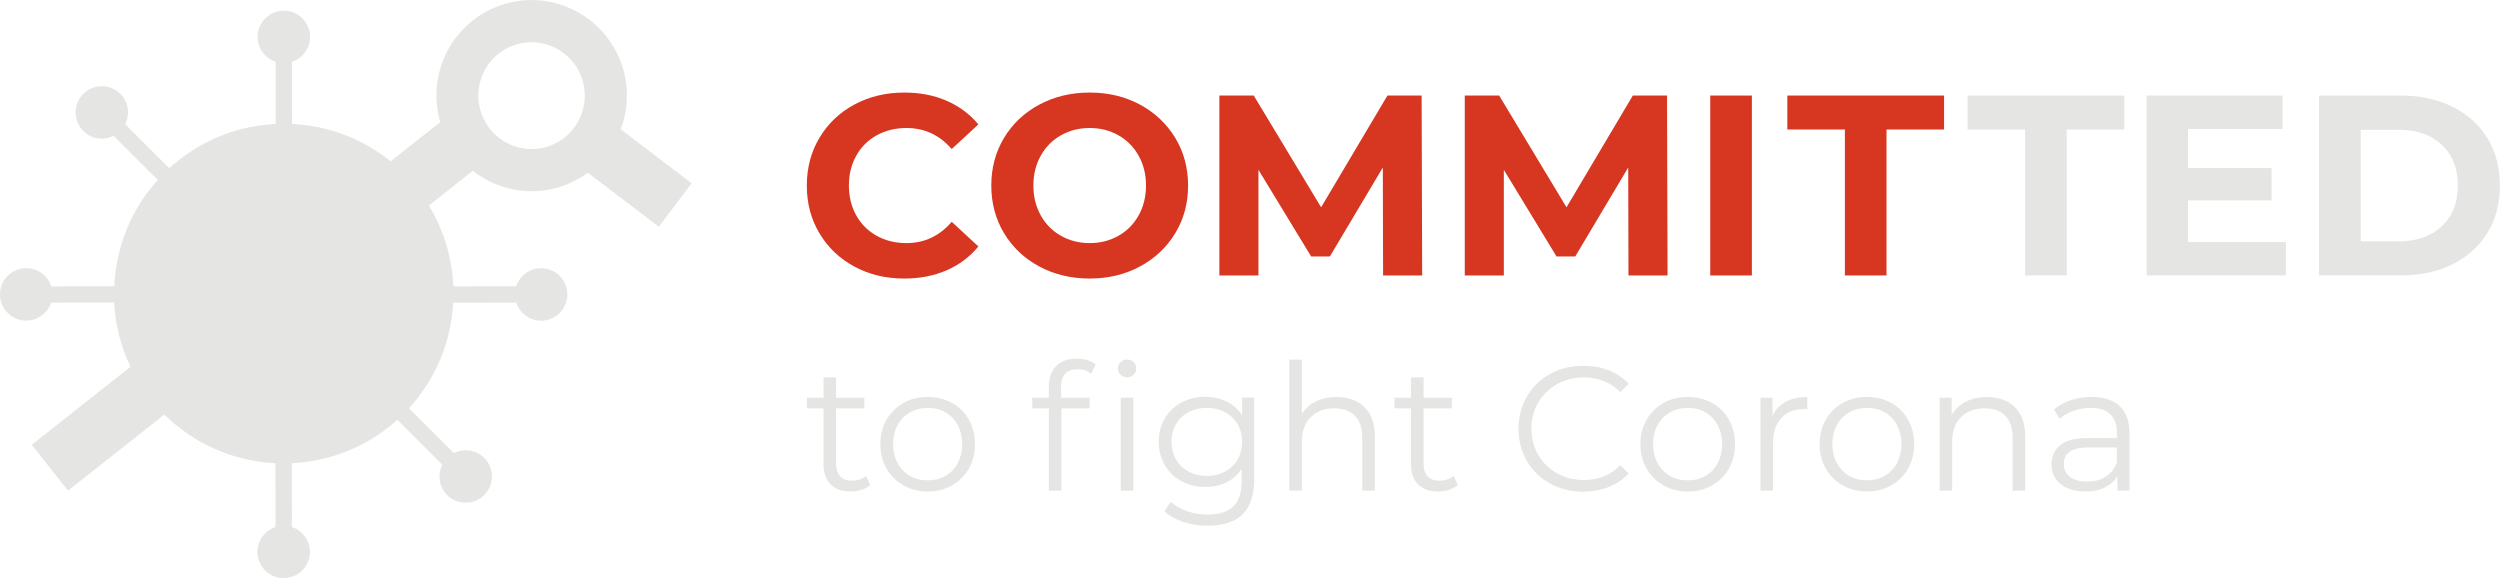 <?xml version="1.0" encoding="utf-8"?>
<!-- Generator: Adobe Illustrator 22.0.0, SVG Export Plug-In . SVG Version: 6.00 Build 0)  -->
<svg version="1.1" id="Capa_1" xmlns="http://www.w3.org/2000/svg" xmlns:xlink="http://www.w3.org/1999/xlink" x="0px" y="0px"
	 viewBox="0 0 282.81 65.38" enable-background="new 0 0 282.81 65.38" xml:space="preserve">
<g>
	<path fill="#d73621" d="M96.66,30.16c-1.68-0.9-2.99-2.15-3.95-3.75c-0.96-1.6-1.44-3.4-1.44-5.42c0-2.02,0.48-3.82,1.44-5.42
		s2.28-2.85,3.95-3.75c1.68-0.9,3.56-1.35,5.65-1.35c1.76,0,3.36,0.31,4.78,0.93c1.42,0.62,2.62,1.51,3.59,2.67l-3.02,2.79
		c-1.38-1.59-3.08-2.38-5.12-2.38c-1.26,0-2.38,0.28-3.37,0.83c-0.99,0.55-1.76,1.32-2.31,2.31c-0.55,0.99-0.83,2.11-0.83,3.37
		c0,1.26,0.28,2.38,0.83,3.37c0.55,0.99,1.32,1.76,2.31,2.31c0.99,0.55,2.11,0.83,3.37,0.83c2.03,0,3.74-0.8,5.12-2.41l3.02,2.79
		c-0.97,1.18-2.17,2.08-3.6,2.7c-1.43,0.62-3.03,0.93-4.8,0.93C100.21,31.51,98.33,31.06,96.66,30.16z"/>
	<path fill="#d73621" d="M117.56,30.14c-1.7-0.91-3.02-2.17-3.98-3.76c-0.96-1.6-1.44-3.4-1.44-5.39c0-2,0.48-3.79,1.44-5.39
		c0.96-1.6,2.29-2.85,3.98-3.76c1.7-0.91,3.6-1.37,5.71-1.37c2.11,0,4.01,0.46,5.7,1.37c1.69,0.91,3.01,2.17,3.98,3.76
		c0.97,1.6,1.45,3.4,1.45,5.39c0,2-0.48,3.79-1.45,5.39c-0.97,1.6-2.3,2.85-3.98,3.76c-1.69,0.91-3.59,1.37-5.7,1.37
		C121.16,31.51,119.25,31.05,117.56,30.14z M126.53,26.67c0.97-0.55,1.73-1.32,2.28-2.31c0.55-0.99,0.83-2.11,0.83-3.37
		c0-1.26-0.28-2.38-0.83-3.37c-0.55-0.99-1.31-1.76-2.28-2.31c-0.97-0.55-2.05-0.83-3.26-0.83c-1.2,0-2.29,0.28-3.26,0.83
		c-0.97,0.55-1.73,1.32-2.28,2.31c-0.55,0.99-0.83,2.11-0.83,3.37c0,1.26,0.28,2.38,0.83,3.37c0.55,0.99,1.31,1.76,2.28,2.31
		c0.97,0.55,2.05,0.83,3.26,0.83C124.47,27.5,125.56,27.22,126.53,26.67z"/>
	<path fill="#d73621" d="M156.46,31.16l-0.03-12.21l-5.99,10.06h-2.12l-5.96-9.8v11.95h-4.42V10.81h3.89l7.62,12.64l7.5-12.64h3.87
		l0.06,20.35H156.46z"/>
	<path fill="#d73621" d="M184.22,31.16l-0.03-12.21l-5.99,10.06h-2.12l-5.96-9.8v11.95h-4.42V10.81h3.89l7.62,12.64l7.5-12.64h3.87
		l0.06,20.35H184.22z"/>
	<path fill="#d73621" d="M193.47,10.81h4.71v20.35h-4.71V10.81z"/>
	<path fill="#E5E5E4" d="M229.09,14.65h-6.51v-3.84h17.73v3.84h-6.51v16.51h-4.71V14.65z"/>
	<path fill="#d73621" d="M208.7,14.65h-6.51v-3.84h17.73v3.84h-6.51v16.51h-4.71V14.65z"/>
	<path fill="#E5E5E4" d="M258.59,27.38v3.78h-15.75V10.81h15.38v3.78h-10.7v4.42h9.45v3.66h-9.45v4.71H258.59z"/>
	<path fill="#E5E5E4" d="M262.34,10.81h9.24c2.21,0,4.16,0.42,5.86,1.27c1.7,0.84,3.01,2.03,3.95,3.56
		c0.94,1.53,1.41,3.31,1.41,5.35c0,2.04-0.47,3.82-1.41,5.35c-0.94,1.53-2.26,2.72-3.95,3.56c-1.7,0.84-3.65,1.26-5.86,1.26h-9.24
		V10.81z M271.35,27.3c2.03,0,3.66-0.57,4.87-1.7c1.21-1.13,1.82-2.67,1.82-4.61c0-1.94-0.61-3.47-1.82-4.61
		c-1.21-1.13-2.83-1.7-4.87-1.7h-4.3V27.3H271.35z"/>
</g>
<g>
	<path fill="#E5E5E4" d="M98.46,54.86c-0.27,0.24-0.6,0.42-0.99,0.55c-0.39,0.13-0.8,0.19-1.23,0.19c-0.99,0-1.75-0.27-2.28-0.8
		c-0.53-0.53-0.8-1.29-0.8-2.26v-6.35h-1.88v-1.2h1.88v-2.3h1.42v2.3h3.2v1.2h-3.2v6.27c0,0.63,0.16,1.1,0.47,1.43
		c0.31,0.33,0.76,0.49,1.35,0.49c0.29,0,0.58-0.05,0.85-0.14c0.27-0.09,0.51-0.23,0.71-0.4L98.46,54.86z"/>
	<path fill="#E5E5E4" d="M102.21,54.91c-0.81-0.46-1.45-1.1-1.92-1.91c-0.47-0.81-0.7-1.73-0.7-2.76s0.23-1.94,0.7-2.76
		c0.47-0.81,1.1-1.44,1.92-1.9s1.72-0.68,2.74-0.68s1.92,0.23,2.74,0.68s1.45,1.08,1.91,1.9s0.69,1.73,0.69,2.76
		s-0.23,1.94-0.69,2.76s-1.1,1.45-1.91,1.91c-0.81,0.46-1.72,0.69-2.74,0.69S103.02,55.37,102.21,54.91z M106.96,53.83
		c0.59-0.34,1.06-0.82,1.39-1.45s0.5-1.34,0.5-2.14s-0.17-1.51-0.5-2.14s-0.8-1.11-1.39-1.45c-0.59-0.34-1.26-0.51-2.01-0.51
		c-0.75,0-1.42,0.17-2.01,0.51c-0.59,0.34-1.06,0.82-1.4,1.45c-0.34,0.63-0.51,1.34-0.51,2.14s0.17,1.51,0.51,2.14
		c0.34,0.63,0.81,1.11,1.4,1.45c0.59,0.34,1.26,0.51,2.01,0.51C105.69,54.34,106.36,54.17,106.96,53.83z"/>
	<path fill="#E5E5E4" d="M120.5,42.27c-0.31,0.33-0.47,0.83-0.47,1.48v1.24h3.24v1.2h-3.2v9.31h-1.42v-9.31h-1.88v-1.2h1.88v-1.3
		c0-0.96,0.28-1.72,0.83-2.28c0.55-0.56,1.33-0.84,2.35-0.84c0.4,0,0.79,0.06,1.16,0.17c0.37,0.11,0.69,0.28,0.94,0.49l-0.48,1.06
		c-0.41-0.35-0.93-0.52-1.56-0.52C121.27,41.78,120.81,41.94,120.5,42.27z M126.76,42.39c-0.2-0.2-0.3-0.44-0.3-0.72
		c0-0.27,0.1-0.5,0.3-0.7c0.2-0.2,0.45-0.3,0.74-0.3s0.54,0.1,0.74,0.29c0.2,0.19,0.3,0.42,0.3,0.69c0,0.29-0.1,0.54-0.3,0.74
		c-0.2,0.2-0.45,0.3-0.74,0.3S126.96,42.59,126.76,42.39z M126.78,44.99h1.42V55.5h-1.42V44.99z"/>
	<path fill="#E5E5E4" d="M141.88,44.99v9.23c0,1.78-0.44,3.11-1.31,3.96c-0.87,0.86-2.19,1.29-3.95,1.29c-0.97,0-1.9-0.14-2.77-0.43
		s-1.58-0.68-2.13-1.19l0.72-1.08c0.51,0.45,1.12,0.81,1.85,1.06s1.49,0.38,2.29,0.38c1.33,0,2.31-0.31,2.94-0.93
		s0.94-1.58,0.94-2.89v-1.34c-0.44,0.67-1.02,1.17-1.73,1.52c-0.71,0.35-1.5,0.52-2.37,0.52c-0.99,0-1.88-0.22-2.69-0.65
		s-1.44-1.04-1.9-1.82c-0.46-0.78-0.69-1.66-0.69-2.65c0-0.99,0.23-1.86,0.69-2.64s1.09-1.37,1.89-1.8c0.8-0.43,1.7-0.64,2.7-0.64
		c0.89,0,1.7,0.18,2.42,0.54c0.72,0.36,1.3,0.88,1.74,1.56v-2.02H141.88z M138.57,53.35c0.61-0.33,1.09-0.78,1.43-1.37
		c0.34-0.59,0.51-1.25,0.51-2c0-0.75-0.17-1.41-0.51-1.99c-0.34-0.58-0.81-1.03-1.42-1.36c-0.61-0.33-1.3-0.49-2.07-0.49
		c-0.76,0-1.44,0.16-2.05,0.48c-0.61,0.32-1.08,0.77-1.42,1.36c-0.34,0.59-0.51,1.25-0.51,2c0,0.75,0.17,1.41,0.51,2
		c0.34,0.59,0.81,1.04,1.42,1.37c0.61,0.33,1.29,0.49,2.05,0.49S137.96,53.68,138.57,53.35z"/>
	<path fill="#E5E5E4" d="M154.36,46.06c0.78,0.77,1.17,1.88,1.17,3.35v6.09h-1.42v-5.95c0-1.09-0.27-1.92-0.82-2.5
		c-0.55-0.57-1.33-0.86-2.34-0.86c-1.13,0-2.03,0.34-2.69,1.01c-0.66,0.67-0.99,1.6-0.99,2.79v5.51h-1.42V40.68h1.42v6.15
		c0.39-0.61,0.92-1.08,1.6-1.42s1.46-0.5,2.34-0.5C152.53,44.91,153.58,45.29,154.36,46.06z"/>
	<path fill="#E5E5E4" d="M164.92,54.86c-0.27,0.24-0.6,0.42-0.99,0.55c-0.39,0.13-0.8,0.19-1.23,0.19c-0.99,0-1.75-0.27-2.28-0.8
		c-0.53-0.53-0.8-1.29-0.8-2.26v-6.35h-1.88v-1.2h1.88v-2.3h1.42v2.3h3.2v1.2h-3.2v6.27c0,0.63,0.16,1.1,0.47,1.43
		c0.31,0.33,0.76,0.49,1.35,0.49c0.29,0,0.58-0.05,0.85-0.14c0.27-0.09,0.51-0.23,0.71-0.4L164.92,54.86z"/>
	<path fill="#E5E5E4" d="M175.35,54.7c-1.11-0.61-1.98-1.46-2.62-2.55c-0.63-1.09-0.95-2.3-0.95-3.65c0-1.34,0.32-2.56,0.95-3.65
		c0.63-1.08,1.51-1.93,2.63-2.55s2.37-0.92,3.76-0.92c1.04,0,2,0.17,2.88,0.52c0.88,0.35,1.63,0.85,2.24,1.52l-0.94,0.94
		c-1.09-1.11-2.47-1.66-4.14-1.66c-1.11,0-2.11,0.25-3.02,0.76c-0.91,0.51-1.61,1.2-2.13,2.08s-0.77,1.86-0.77,2.96
		c0,1.09,0.26,2.08,0.77,2.96s1.22,1.57,2.13,2.08c0.91,0.51,1.91,0.76,3.02,0.76c1.68,0,3.06-0.56,4.14-1.68l0.94,0.94
		c-0.61,0.67-1.36,1.17-2.25,1.53c-0.89,0.35-1.85,0.53-2.89,0.53C177.71,55.62,176.47,55.31,175.35,54.7z"/>
	<path fill="#E5E5E4" d="M188.19,54.91c-0.81-0.46-1.45-1.1-1.92-1.91c-0.47-0.81-0.7-1.73-0.7-2.76s0.23-1.94,0.7-2.76
		c0.47-0.81,1.1-1.44,1.92-1.9s1.72-0.68,2.74-0.68s1.92,0.23,2.74,0.68s1.45,1.08,1.91,1.9s0.69,1.73,0.69,2.76
		s-0.23,1.94-0.69,2.76s-1.1,1.45-1.91,1.91c-0.81,0.46-1.72,0.69-2.74,0.69S189,55.37,188.19,54.91z M192.93,53.83
		c0.59-0.34,1.06-0.82,1.39-1.45s0.5-1.34,0.5-2.14s-0.17-1.51-0.5-2.14s-0.8-1.11-1.39-1.45c-0.59-0.34-1.26-0.51-2.01-0.51
		c-0.75,0-1.42,0.17-2.01,0.51c-0.59,0.34-1.06,0.82-1.4,1.45c-0.34,0.63-0.51,1.34-0.51,2.14s0.17,1.51,0.51,2.14
		c0.34,0.63,0.81,1.11,1.4,1.45c0.59,0.34,1.26,0.51,2.01,0.51C191.67,54.34,192.34,54.17,192.93,53.83z"/>
	<path fill="#E5E5E4" d="M202,45.45c0.66-0.36,1.48-0.54,2.45-0.54v1.38l-0.34-0.02c-1.11,0-1.97,0.34-2.6,1.02
		c-0.63,0.68-0.94,1.63-0.94,2.86v5.35h-1.42V44.99h1.36v2.06C200.85,46.34,201.34,45.81,202,45.45z"/>
	<path fill="#E5E5E4" d="M208.46,54.91c-0.81-0.46-1.45-1.1-1.92-1.91c-0.47-0.81-0.7-1.73-0.7-2.76s0.23-1.94,0.7-2.76
		c0.47-0.81,1.1-1.44,1.92-1.9s1.72-0.68,2.74-0.68s1.92,0.23,2.74,0.68s1.45,1.08,1.91,1.9s0.69,1.73,0.69,2.76
		s-0.23,1.94-0.69,2.76s-1.1,1.45-1.91,1.91c-0.81,0.46-1.72,0.69-2.74,0.69S209.28,55.37,208.46,54.91z M213.21,53.83
		c0.59-0.34,1.06-0.82,1.39-1.45s0.5-1.34,0.5-2.14s-0.17-1.51-0.5-2.14s-0.8-1.11-1.39-1.45c-0.59-0.34-1.26-0.51-2.01-0.51
		c-0.75,0-1.42,0.17-2.01,0.51c-0.59,0.34-1.06,0.82-1.4,1.45c-0.34,0.63-0.51,1.34-0.51,2.14s0.17,1.51,0.51,2.14
		c0.34,0.63,0.81,1.11,1.4,1.45c0.59,0.34,1.26,0.51,2.01,0.51C211.95,54.34,212.62,54.17,213.21,53.83z"/>
	<path fill="#E5E5E4" d="M227.93,46.06c0.78,0.77,1.17,1.88,1.17,3.35v6.09h-1.42v-5.95c0-1.09-0.27-1.92-0.82-2.5
		c-0.55-0.57-1.33-0.86-2.34-0.86c-1.13,0-2.03,0.34-2.69,1.01c-0.66,0.67-0.99,1.6-0.99,2.79v5.51h-1.42V44.99h1.36v1.94
		c0.39-0.64,0.92-1.13,1.61-1.49c0.69-0.35,1.48-0.53,2.39-0.53C226.1,44.91,227.15,45.29,227.93,46.06z"/>
	<path fill="#E5E5E4" d="M239.79,45.94c0.73,0.69,1.1,1.7,1.1,3.05v6.51h-1.36v-1.64c-0.32,0.55-0.79,0.97-1.41,1.28
		s-1.36,0.46-2.21,0.46c-1.17,0-2.1-0.28-2.8-0.84c-0.69-0.56-1.04-1.3-1.04-2.22c0-0.89,0.32-1.61,0.97-2.16
		c0.65-0.55,1.67-0.82,3.09-0.82h3.34v-0.64c0-0.91-0.25-1.59-0.76-2.07c-0.51-0.47-1.25-0.71-2.22-0.71
		c-0.67,0-1.31,0.11-1.92,0.33c-0.61,0.22-1.14,0.52-1.58,0.91l-0.64-1.06c0.53-0.45,1.17-0.8,1.92-1.05
		c0.75-0.25,1.53-0.37,2.36-0.37C238,44.91,239.06,45.25,239.79,45.94z M238.19,53.93c0.57-0.37,1-0.9,1.28-1.59v-1.72h-3.3
		c-1.8,0-2.7,0.63-2.7,1.88c0,0.61,0.23,1.09,0.7,1.45c0.47,0.35,1.12,0.53,1.96,0.53C236.93,54.48,237.62,54.3,238.19,53.93z"/>
</g>
<path fill="#E5E5E4" d="M53.49,19.32c1.15,0.91,2.5,1.59,4.01,1.98c3.24,0.82,6.5,0.07,9-1.76l8.03,6.11l3.71-4.92l-8.02-6.11
	c0.14-0.38,0.27-0.76,0.37-1.16c1.45-5.79-2.05-11.66-7.82-13.12c-5.77-1.46-11.63,2.05-13.08,7.84c-0.48,1.93-0.41,3.86,0.11,5.64
	l-5.61,4.43c-3.08-2.49-6.94-4.03-11.15-4.23l-0.01-7.03c1.18-0.39,2.05-1.49,2.05-2.81c0-1.64-1.33-2.97-2.97-2.97
	s-2.97,1.33-2.97,2.97c0,1.31,0.86,2.41,2.04,2.81l0.01,7.03c-4.63,0.22-8.83,2.07-12.04,5.01l-4.99-4.98
	c0.56-1.11,0.39-2.5-0.54-3.43c-1.16-1.16-3.04-1.16-4.2,0c-1.16,1.16-1.16,3.04,0,4.2c0.93,0.93,2.31,1.1,3.43,0.54l5,4.99
	c-2.9,3.22-4.72,7.41-4.92,12.03l-7.12,0.01c-0.39-1.18-1.49-2.05-2.81-2.05C1.33,30.33,0,31.66,0,33.3c0,1.64,1.33,2.97,2.97,2.97
	c1.31,0,2.41-0.86,2.81-2.04l7.13-0.01c0.14,2.59,0.78,5.05,1.85,7.27L3.59,50.32L7.7,55.5l10.89-8.6c3.27,3.22,7.68,5.26,12.57,5.5
	l0.01,7.22c-1.18,0.39-2.05,1.49-2.05,2.81c0,1.64,1.33,2.97,2.97,2.97s2.97-1.33,2.97-2.97c0-1.31-0.86-2.41-2.04-2.81l-0.01-7.22
	c4.59-0.22,8.74-2.03,11.94-4.91l5.09,5.08c-0.56,1.11-0.39,2.5,0.54,3.43c1.16,1.16,3.04,1.16,4.2,0c1.16-1.16,1.16-3.04,0-4.2
	c-0.93-0.93-2.31-1.1-3.43-0.54l-5.09-5.08c2.91-3.18,4.76-7.34,5.01-11.94l7.13-0.01c0.39,1.18,1.49,2.05,2.81,2.05
	c1.64,0,2.97-1.33,2.97-2.97c0-1.64-1.33-2.97-2.97-2.97c-1.31,0-2.41,0.86-2.81,2.04l-7.12,0.01c-0.14-3.34-1.13-6.45-2.76-9.14
	L53.49,19.32z M54.29,9.34c0.81-3.24,4.09-5.2,7.31-4.38c3.23,0.82,5.18,4.1,4.37,7.34c-0.81,3.24-4.09,5.2-7.31,4.38
	S53.48,12.57,54.29,9.34z"/>
</svg>
